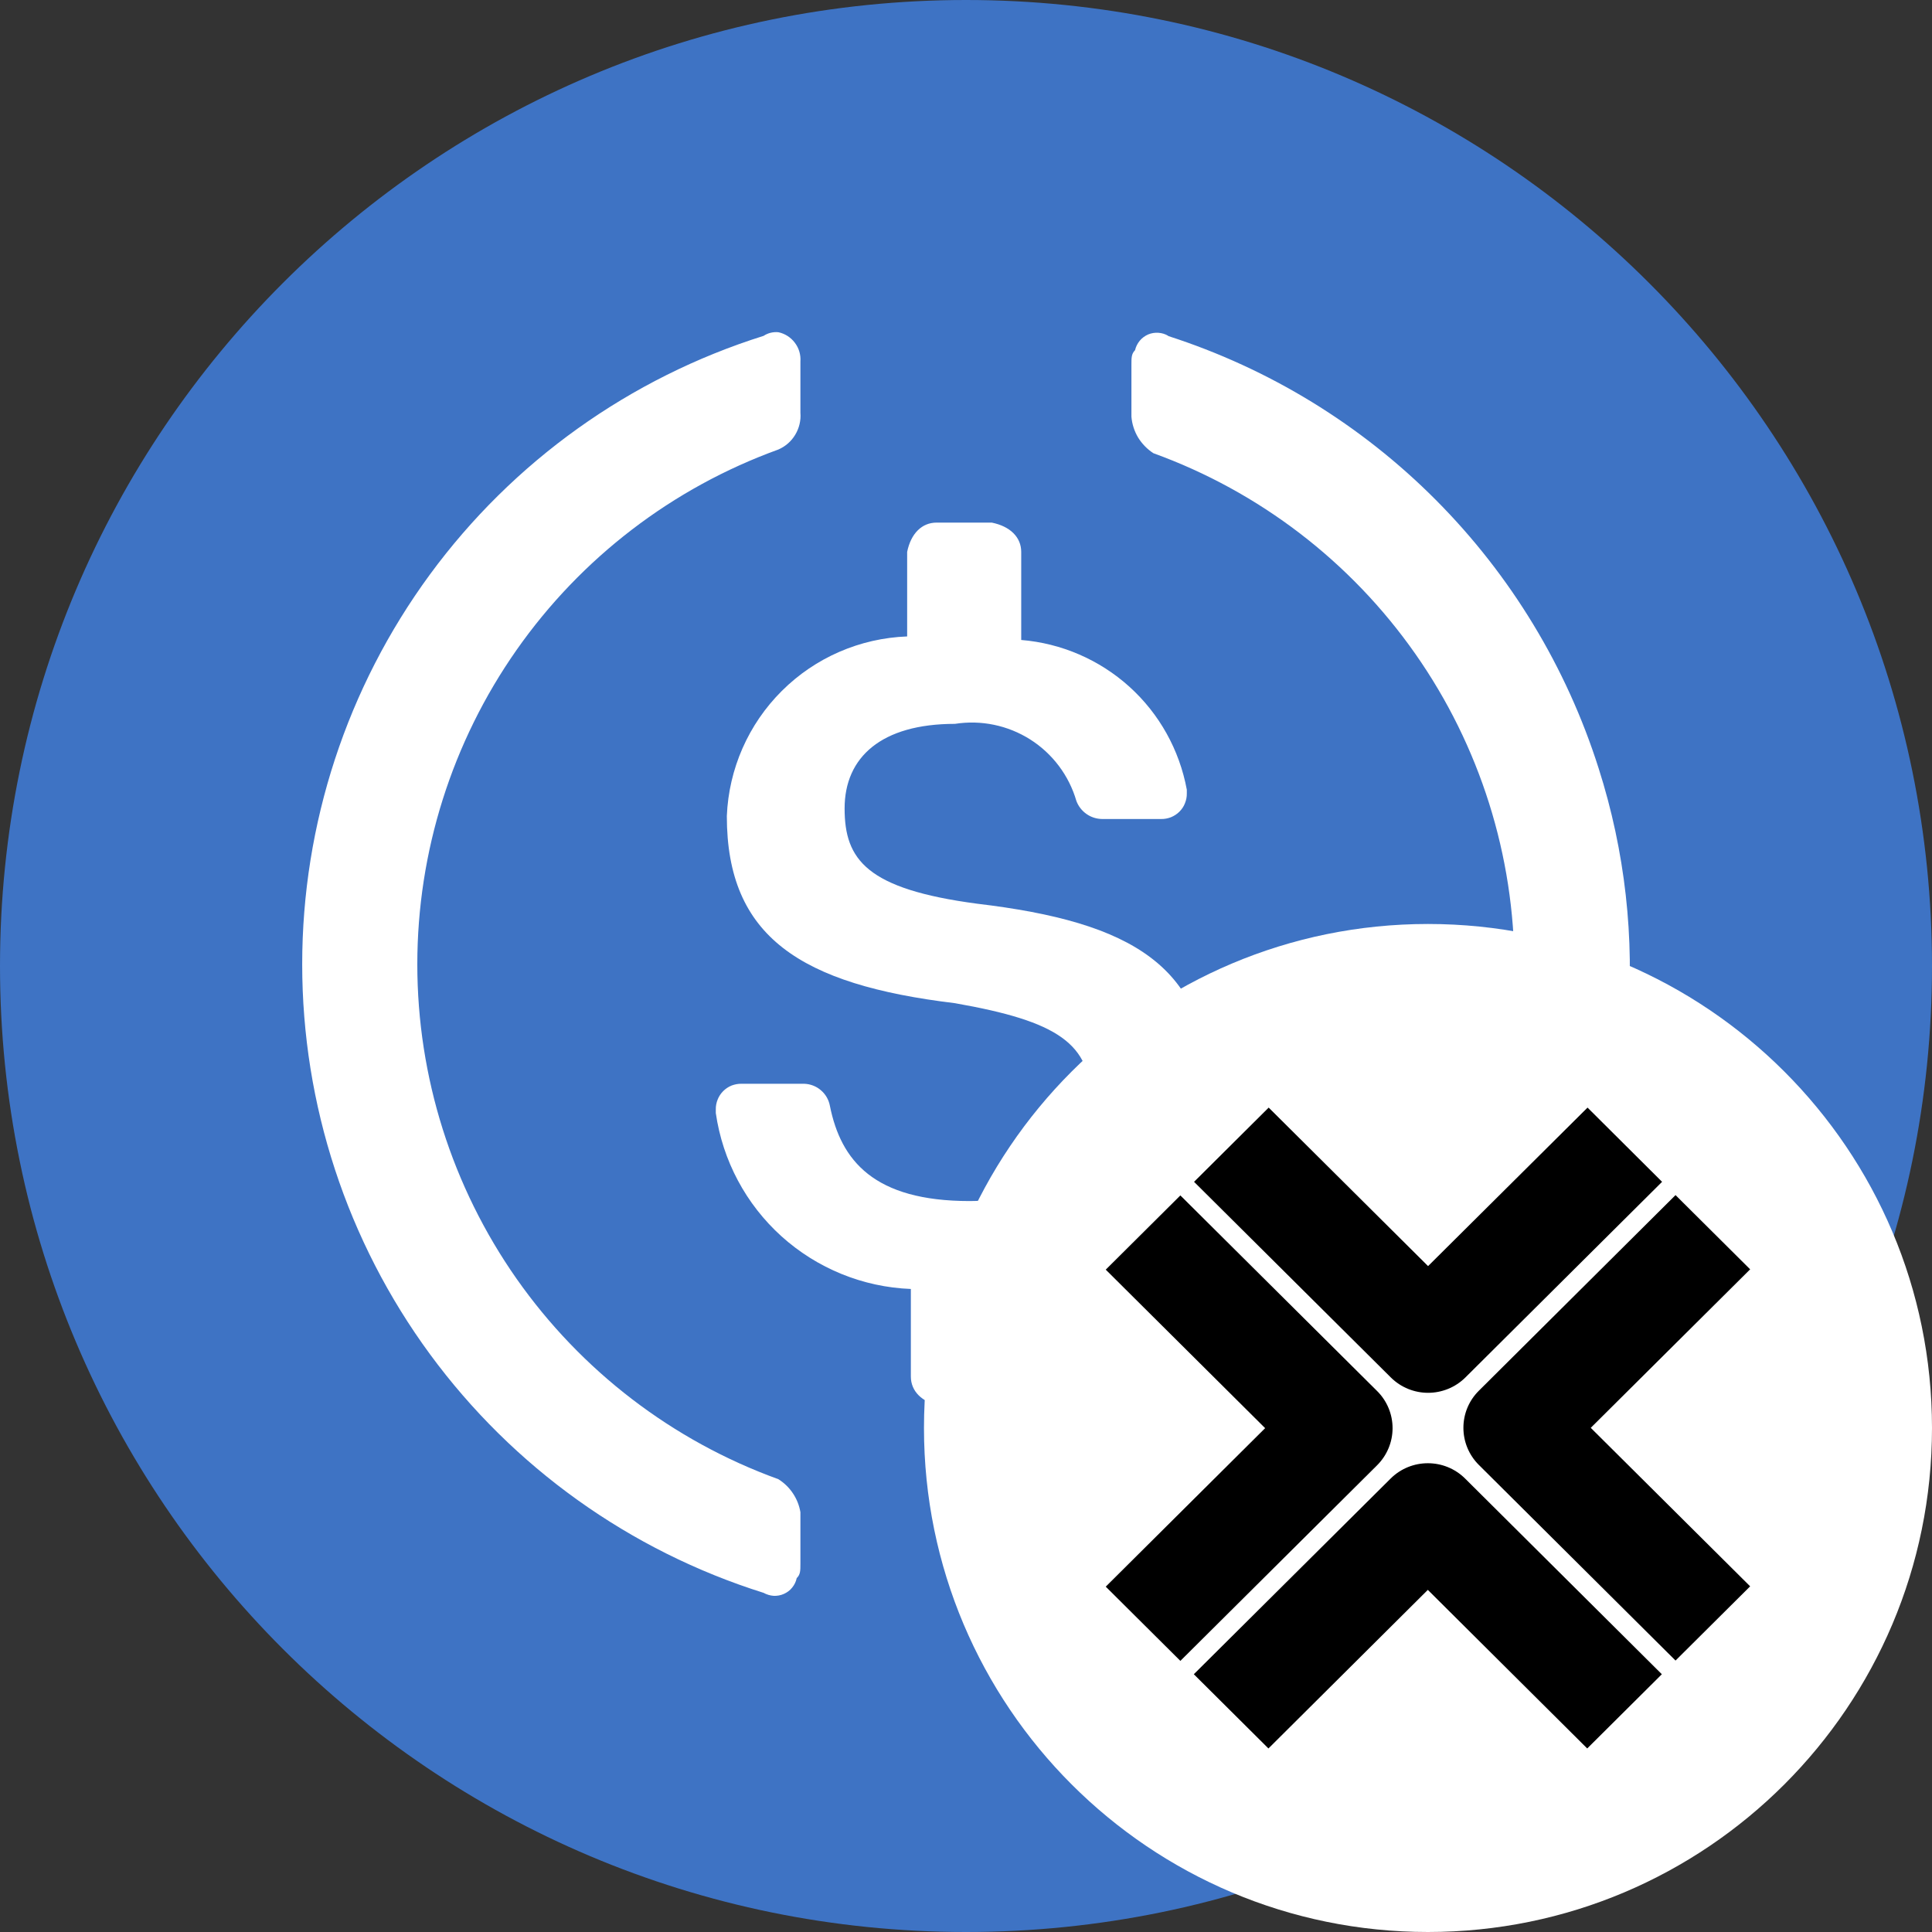 <svg width="24" height="24" viewBox="0 0 24 24" fill="none" xmlns="http://www.w3.org/2000/svg">
<rect x="0" y="0" width="24" height="24" fill="#333333" stroke="none"/>
<path d="M12 24C18.627 24 24 18.627 24 12C24 5.373 18.627 0 12 0C5.373 0 0 5.373 0 12C0 18.627 5.373 24 12 24Z" fill="#3E73C4"/>
<path d="M15.017 13.593C15.017 12 14.057 11.454 12.137 11.226C10.766 11.044 10.492 10.68 10.492 10.043C10.492 9.405 10.95 8.992 11.863 8.992C12.188 8.941 12.52 9.01 12.798 9.186C13.075 9.362 13.279 9.633 13.371 9.949C13.395 10.014 13.439 10.071 13.496 10.111C13.553 10.152 13.622 10.173 13.691 10.174H14.423C14.465 10.175 14.507 10.167 14.546 10.152C14.585 10.136 14.621 10.113 14.651 10.083C14.681 10.053 14.705 10.018 14.72 9.978C14.736 9.939 14.744 9.897 14.743 9.855V9.81C14.652 9.317 14.402 8.867 14.03 8.531C13.658 8.195 13.185 7.991 12.686 7.95V6.856C12.686 6.674 12.549 6.538 12.32 6.492H11.634C11.452 6.492 11.315 6.628 11.269 6.856V7.906C10.683 7.928 10.127 8.169 9.712 8.583C9.297 8.996 9.053 9.551 9.029 10.137C9.029 11.637 9.943 12.23 11.863 12.462C13.143 12.687 13.554 12.963 13.554 13.691C13.554 14.419 12.915 14.92 12.046 14.92C10.857 14.92 10.446 14.419 10.309 13.736C10.295 13.661 10.256 13.593 10.197 13.543C10.139 13.493 10.065 13.465 9.989 13.463H9.212C9.17 13.462 9.128 13.47 9.088 13.485C9.049 13.501 9.014 13.524 8.984 13.554C8.954 13.584 8.93 13.62 8.915 13.659C8.899 13.698 8.891 13.74 8.892 13.782V13.827C8.977 14.417 9.266 14.959 9.708 15.358C10.151 15.757 10.719 15.989 11.315 16.012V17.1C11.315 17.282 11.452 17.419 11.68 17.464H12.366C12.549 17.464 12.686 17.327 12.732 17.1V16.005C13.342 15.953 13.912 15.679 14.334 15.234C14.755 14.789 14.998 14.205 15.017 13.592V13.593Z" fill="white"/>
<path d="M9.669 18.375C8.355 17.899 7.22 17.029 6.417 15.885C5.615 14.741 5.184 13.377 5.184 11.979C5.184 10.582 5.615 9.218 6.417 8.074C7.22 6.929 8.355 6.06 9.669 5.584C9.757 5.546 9.83 5.482 9.879 5.4C9.928 5.318 9.951 5.223 9.943 5.128V4.491C9.949 4.407 9.925 4.325 9.874 4.258C9.824 4.191 9.751 4.144 9.669 4.127C9.605 4.121 9.54 4.136 9.486 4.172C7.824 4.694 6.372 5.732 5.341 7.136C4.31 8.541 3.754 10.237 3.754 11.979C3.754 13.721 4.31 15.418 5.341 16.822C6.372 18.226 7.824 19.265 9.486 19.787C9.524 19.808 9.567 19.821 9.611 19.824C9.654 19.826 9.698 19.818 9.738 19.8C9.778 19.782 9.814 19.756 9.841 19.721C9.869 19.687 9.888 19.647 9.897 19.604C9.943 19.559 9.943 19.513 9.943 19.422V18.785C9.929 18.701 9.897 18.621 9.85 18.551C9.803 18.48 9.741 18.42 9.669 18.375ZM14.514 4.173C14.477 4.15 14.434 4.137 14.39 4.134C14.346 4.131 14.302 4.138 14.262 4.155C14.222 4.173 14.186 4.199 14.158 4.233C14.13 4.267 14.11 4.307 14.1 4.35C14.055 4.396 14.055 4.441 14.055 4.532V5.175C14.062 5.267 14.091 5.356 14.138 5.435C14.186 5.513 14.251 5.58 14.328 5.63C15.642 6.106 16.778 6.976 17.58 8.12C18.383 9.264 18.813 10.628 18.813 12.026C18.813 13.424 18.383 14.787 17.58 15.932C16.778 17.076 15.642 17.945 14.328 18.422C14.241 18.459 14.167 18.523 14.118 18.605C14.069 18.687 14.047 18.782 14.055 18.877V19.514C14.048 19.598 14.073 19.681 14.123 19.747C14.173 19.814 14.246 19.861 14.328 19.878C14.393 19.885 14.457 19.869 14.511 19.833C15.54 19.512 16.495 18.99 17.321 18.298C18.148 17.607 18.829 16.758 19.326 15.802C19.823 14.846 20.126 13.801 20.217 12.727C20.309 11.653 20.187 10.572 19.859 9.545C19.46 8.288 18.767 7.145 17.837 6.211C16.907 5.276 15.766 4.578 14.511 4.174L14.514 4.173Z" fill="white"/>
<path d="M17.739 24C21.197 24 24 21.197 24 17.739C24 14.281 21.197 11.478 17.739 11.478C14.281 11.478 11.478 14.281 11.478 17.739C11.478 21.197 14.281 24 17.739 24Z" fill="white"/>
<path d="M18.204 17.111L20.647 14.681L19.721 13.759L17.74 15.728L15.76 13.759L14.833 14.681L17.277 17.111C17.405 17.238 17.573 17.302 17.74 17.302C17.907 17.302 18.076 17.238 18.204 17.111Z" fill="black"/>
<path d="M21.741 19.706L19.761 17.737L21.741 15.768L20.814 14.846L18.371 17.276C18.115 17.53 18.115 17.943 18.371 18.198L20.814 20.628L21.741 19.706Z" fill="black"/>
<path d="M17.737 19.75L19.717 21.72L20.644 20.798L18.201 18.368C17.945 18.113 17.53 18.113 17.274 18.368L14.83 20.798L15.757 21.72L17.737 19.75Z" fill="black"/>
<path d="M17.107 18.202C17.23 18.079 17.299 17.914 17.299 17.741C17.299 17.568 17.23 17.402 17.107 17.28L14.663 14.85L13.736 15.772L15.716 17.741L13.736 19.71L14.663 20.632L17.107 18.202Z" fill="black"/>
</svg>
